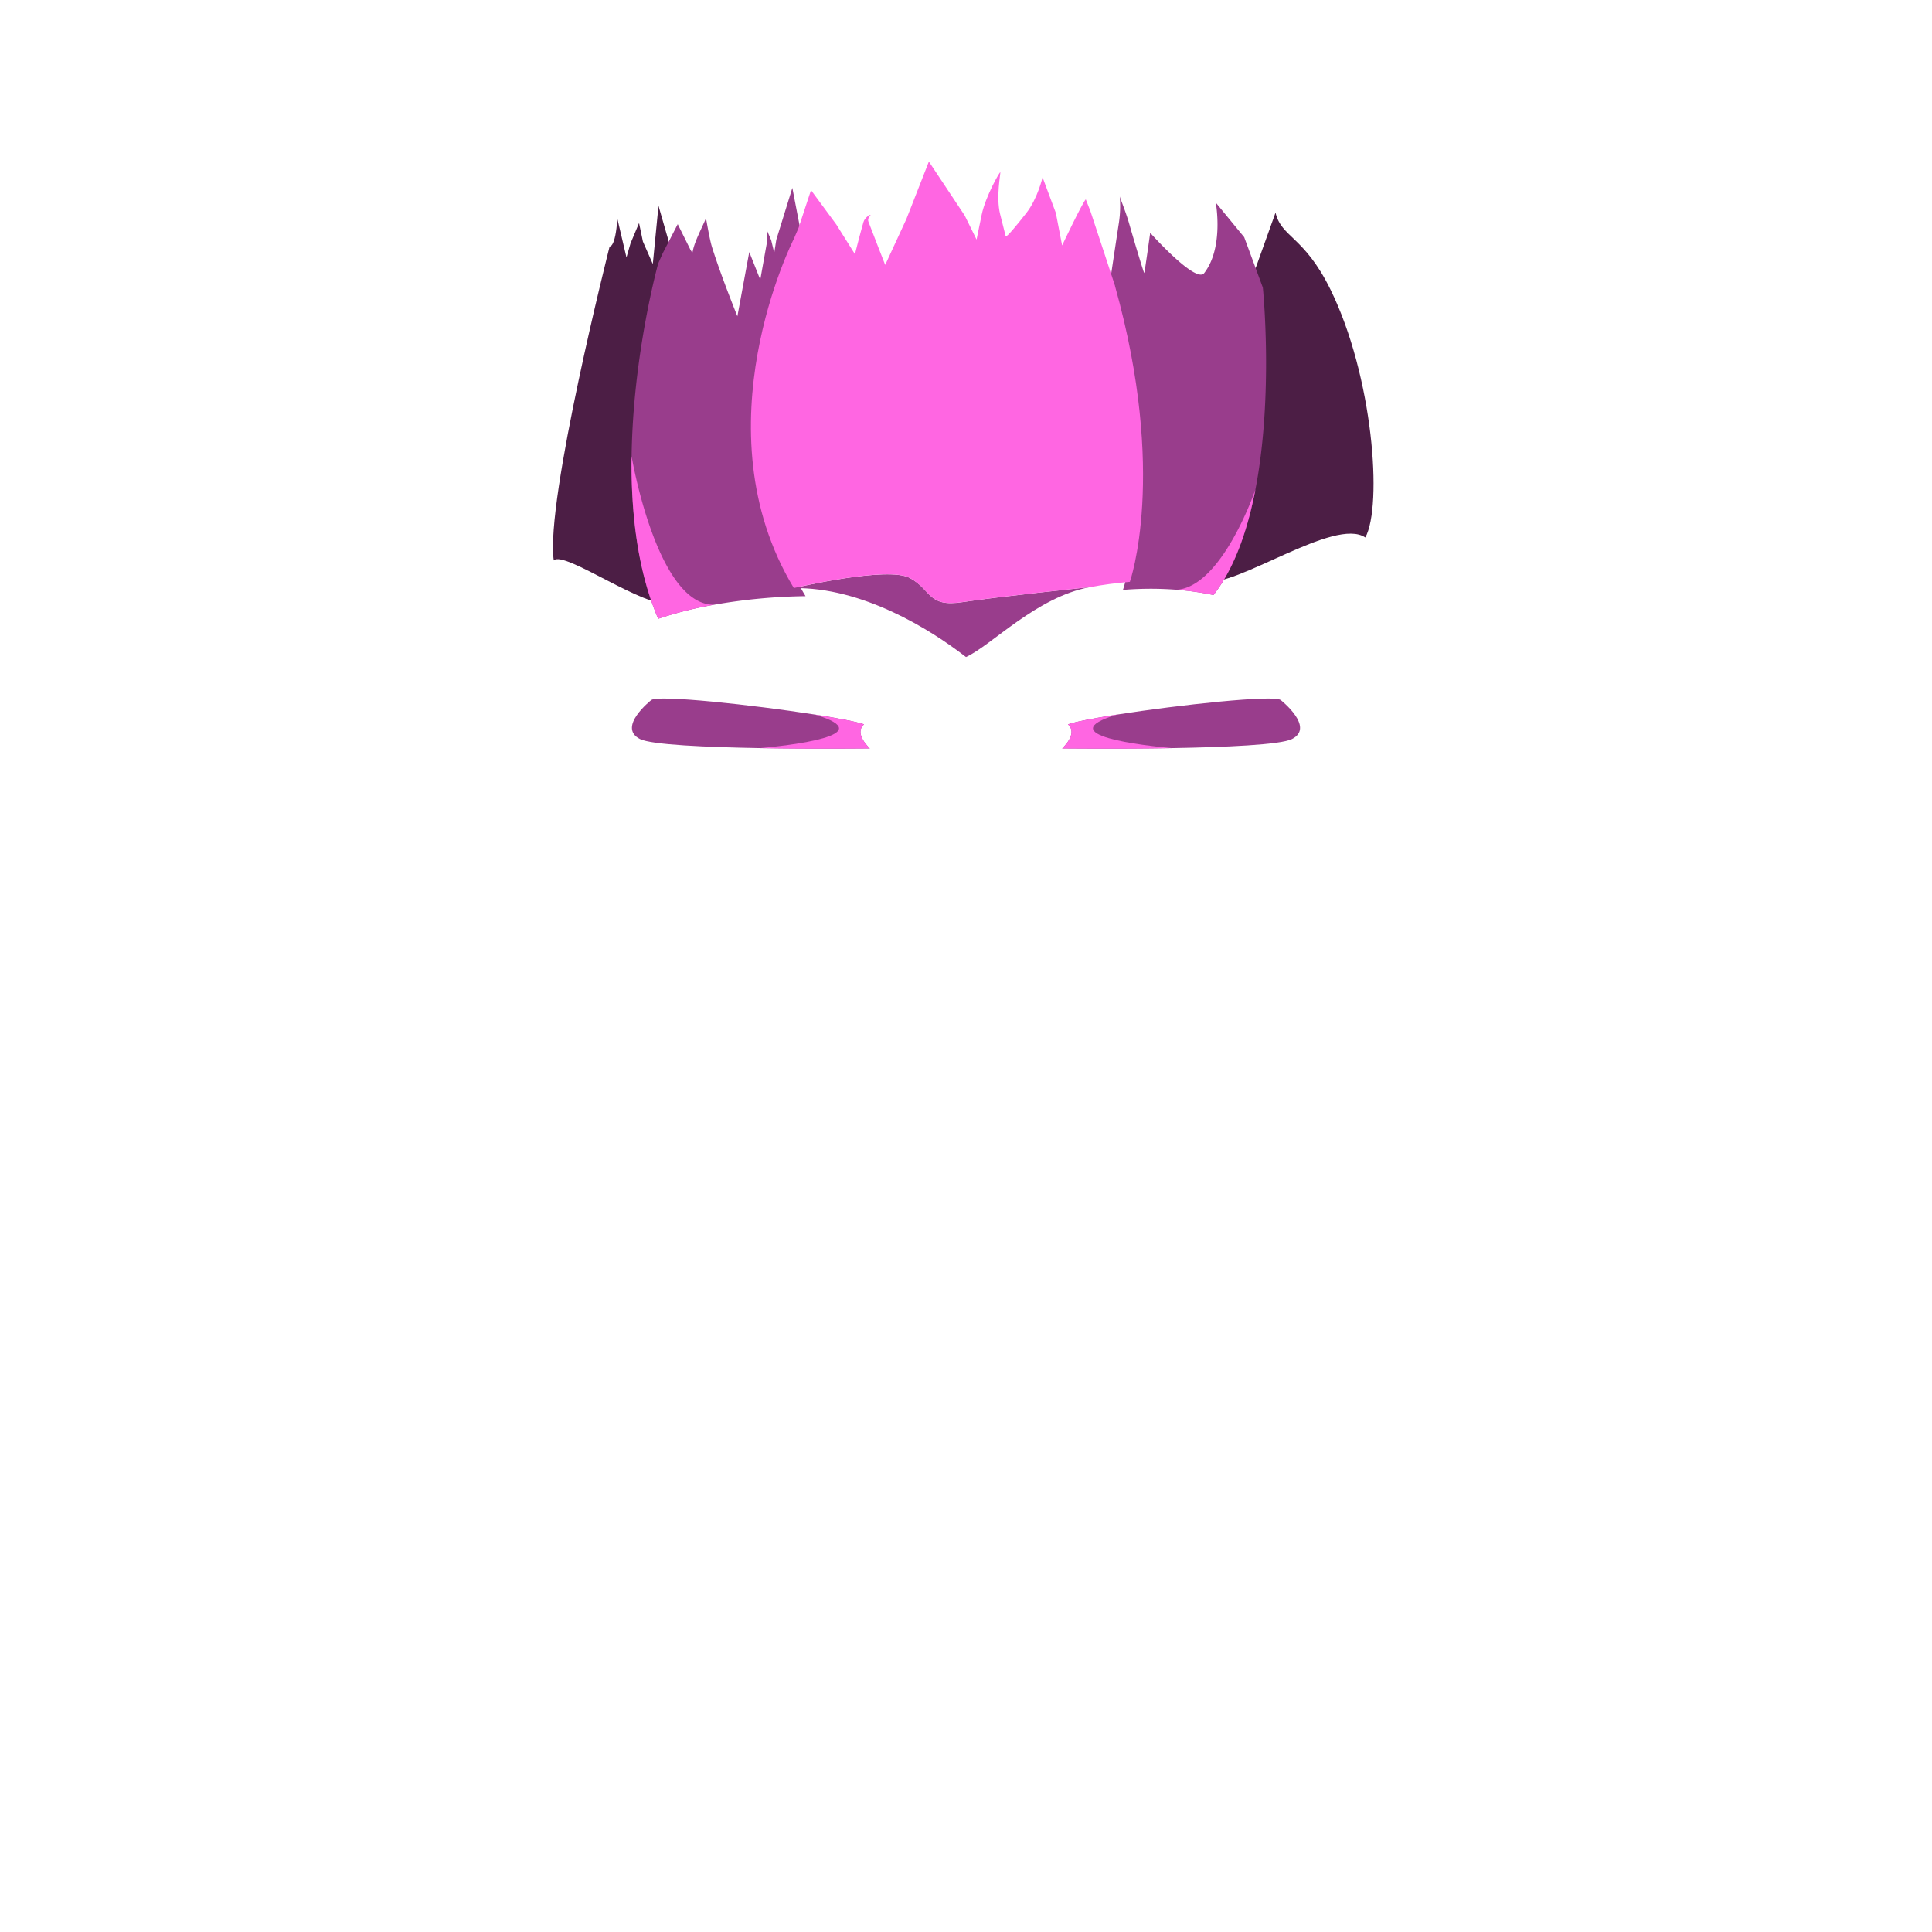<svg xmlns="http://www.w3.org/2000/svg" viewBox="0 0 1000 1000"><defs><style>.cls-1{fill:none;}.cls-2{fill:#4c1e45;}.cls-3{fill:#993d8c;}.cls-4{fill:#ff66e2;}</style></defs><g id="Layer_2" data-name="Layer 2"><g id="OutPut"><rect id="BG" class="cls-1" width="1000" height="1000"/></g><g id="Pink_Hair" data-name="Pink Hair"><g id="_9" data-name="9"><g id="_8" data-name="8"><path class="cls-2" d="M346.72,311.92c-11.8,4-54.83-27.39-60.09-21.84-4.5-30.7,28.91-162.5,28.91-162.5s3,.74,4-14.39l4.72,20.06,2.1-7.3,4.41-10.51,2,9.58,5.12,11.64,2.94-30.14,4.81,16.71,1.09,4.75s-31,111.55,0,183.92Z"/><path class="cls-2" d="M706.7,278.2c-15.87-10.83-66.91,26.28-83.48,22.83,37-47.39,25.57-159.12,25.57-159.12l11.42-31.85c3,12.86,14.82,12.14,28.37,39.66C710.74,194.67,715.69,261.67,706.7,278.2Z"/><path class="cls-3" d="M564.27,303.87c-27.81,5.07-51.1,30.26-64.27,36.21-19.07-14.82-53.94-36.16-89.09-35.68l0,0s48.48-11.51,60-5.25,9.11,15.29,27.31,12.51C515.93,308.93,561.86,304.12,564.27,303.87Z"/><path class="cls-3" d="M649.79,253.46h0c-4,20.77-10.72,40.48-21.69,54.52A151.22,151.22,0,0,0,609,305.25h0a173.8,173.8,0,0,0-27.77.08s19.62-55.53-7.66-153c0,0,3.38-22.74,5.61-37.26a57.64,57.64,0,0,0,.4-13.41c.21,1,3,7.63,4.75,13.66,3.21,11.14,7.71,26,7.92,26s3.09-20.81,3.09-20.81,23.6,26.45,27.94,20.85c10.32-13.29,6-36.49,6-36.49L644,122.78l9.65,26.08S659.31,204.16,649.79,253.46Z"/><path class="cls-3" d="M417,308.57A292.67,292.67,0,0,0,369.68,313h0a198.83,198.83,0,0,0-29,7.27h0c-10.89-25.39-14.14-55.6-13.76-84.11v0c.69-52.78,13.76-99.79,13.76-99.79l2.31-5.21,7.8-15.14,6.58,13.25,1,1.61s.15-.68.4-1.78c1.31-5.68,6.74-15.43,6.6-16.39-.4-2.75,1.7,10.53,3.16,15.17,4.69,15,13.14,35.84,13.14,35.84l6.15-33.27,5.69,14.32,3.62-20.21-.2-5.41,2.24,5.18,1.58,6.55,1.07-6.82,8.3-26.81L415,122.62l1.94,5.2s-50,98.07,0,180.73C417,308.55,417,308.57,417,308.57Z"/><path class="cls-4" d="M584.81,301.16c-7,.57-13.86,1.5-20.45,2.7h-.09c-2.41.25-48.34,5.06-66.07,7.77-18.2,2.78-15.78-6.26-27.31-12.51s-60,5.25-60,5.25c-50-82.66,0-180.74,0-180.74l2.43-5.64,6.46-19.57,13.07,17.74,9.67,15.41s2.69-10.74,4.4-16.61c.71-2.45,3.57-4.06,3.66-3.7s-1.79,1.6-1.08,3.48c2.67,7.07,8.68,22.38,8.68,22.38l11-23.83,11.61-29.65,18.54,27.9L505.47,124s1.21-6,2.64-12.83c2-9.58,9.48-22.56,9.66-22s-2.29,12.86-.13,21.59c1.42,5.71,2.65,10.63,2.89,11.45.28,1,5.31-5.08,10.59-11.81,6-7.63,8.5-18.63,8.5-18.63l6.88,18.43,3.25,16.85S560.19,105,562,103.18c.78,1.95,1.56,3.92,2.32,5.91,0,.11.07.22.12.33,4,11.9,12.05,36.62,12.71,38.59l0,.13C604.44,245.63,584.81,301.16,584.81,301.16Z"/><path class="cls-4" d="M369.67,313a198.83,198.83,0,0,0-29,7.27h0c-10.89-25.39-14.14-55.6-13.76-84.11C327.53,239.91,340.72,313.49,369.67,313Z"/><path class="cls-4" d="M649.77,253.46c-4,20.77-10.72,40.48-21.69,54.52A151.22,151.22,0,0,0,609,305.25C632.66,303.72,649.77,253.46,649.77,253.46Z"/></g><path class="cls-3" d="M450.24,387.37s-27.85.34-56.72-.15c-27.73-.47-56.4-1.7-62.28-4.7-12-6.13,5.81-20.13,5.81-20.13,3.13-2.91,52.64,2.45,84.74,7.47h0c12.07,1.89,21.67,3.73,25.43,5.07C441.74,379.83,450.24,387.37,450.24,387.37Z"/><path class="cls-4" d="M450.24,387.37s-27.85.34-56.72-.15c13.47-1.22,63.81-6.65,28.29-17.35,12.07,1.89,21.67,3.73,25.43,5.07C441.74,379.83,450.24,387.37,450.24,387.37Z"/><path class="cls-3" d="M549.76,387.37s27.85.34,56.72-.15c27.73-.47,56.4-1.7,62.28-4.7,12-6.13-5.81-20.13-5.81-20.13-3.13-2.91-52.64,2.45-84.74,7.47h0c-12.07,1.89-21.67,3.73-25.43,5.07C558.26,379.83,549.76,387.37,549.76,387.37Z"/><path class="cls-4" d="M549.76,387.37s27.85.34,56.72-.15c-13.47-1.22-63.81-6.65-28.29-17.35-12.07,1.89-21.67,3.73-25.43,5.07C558.26,379.83,549.76,387.37,549.76,387.37Z"/></g></g></g></svg>